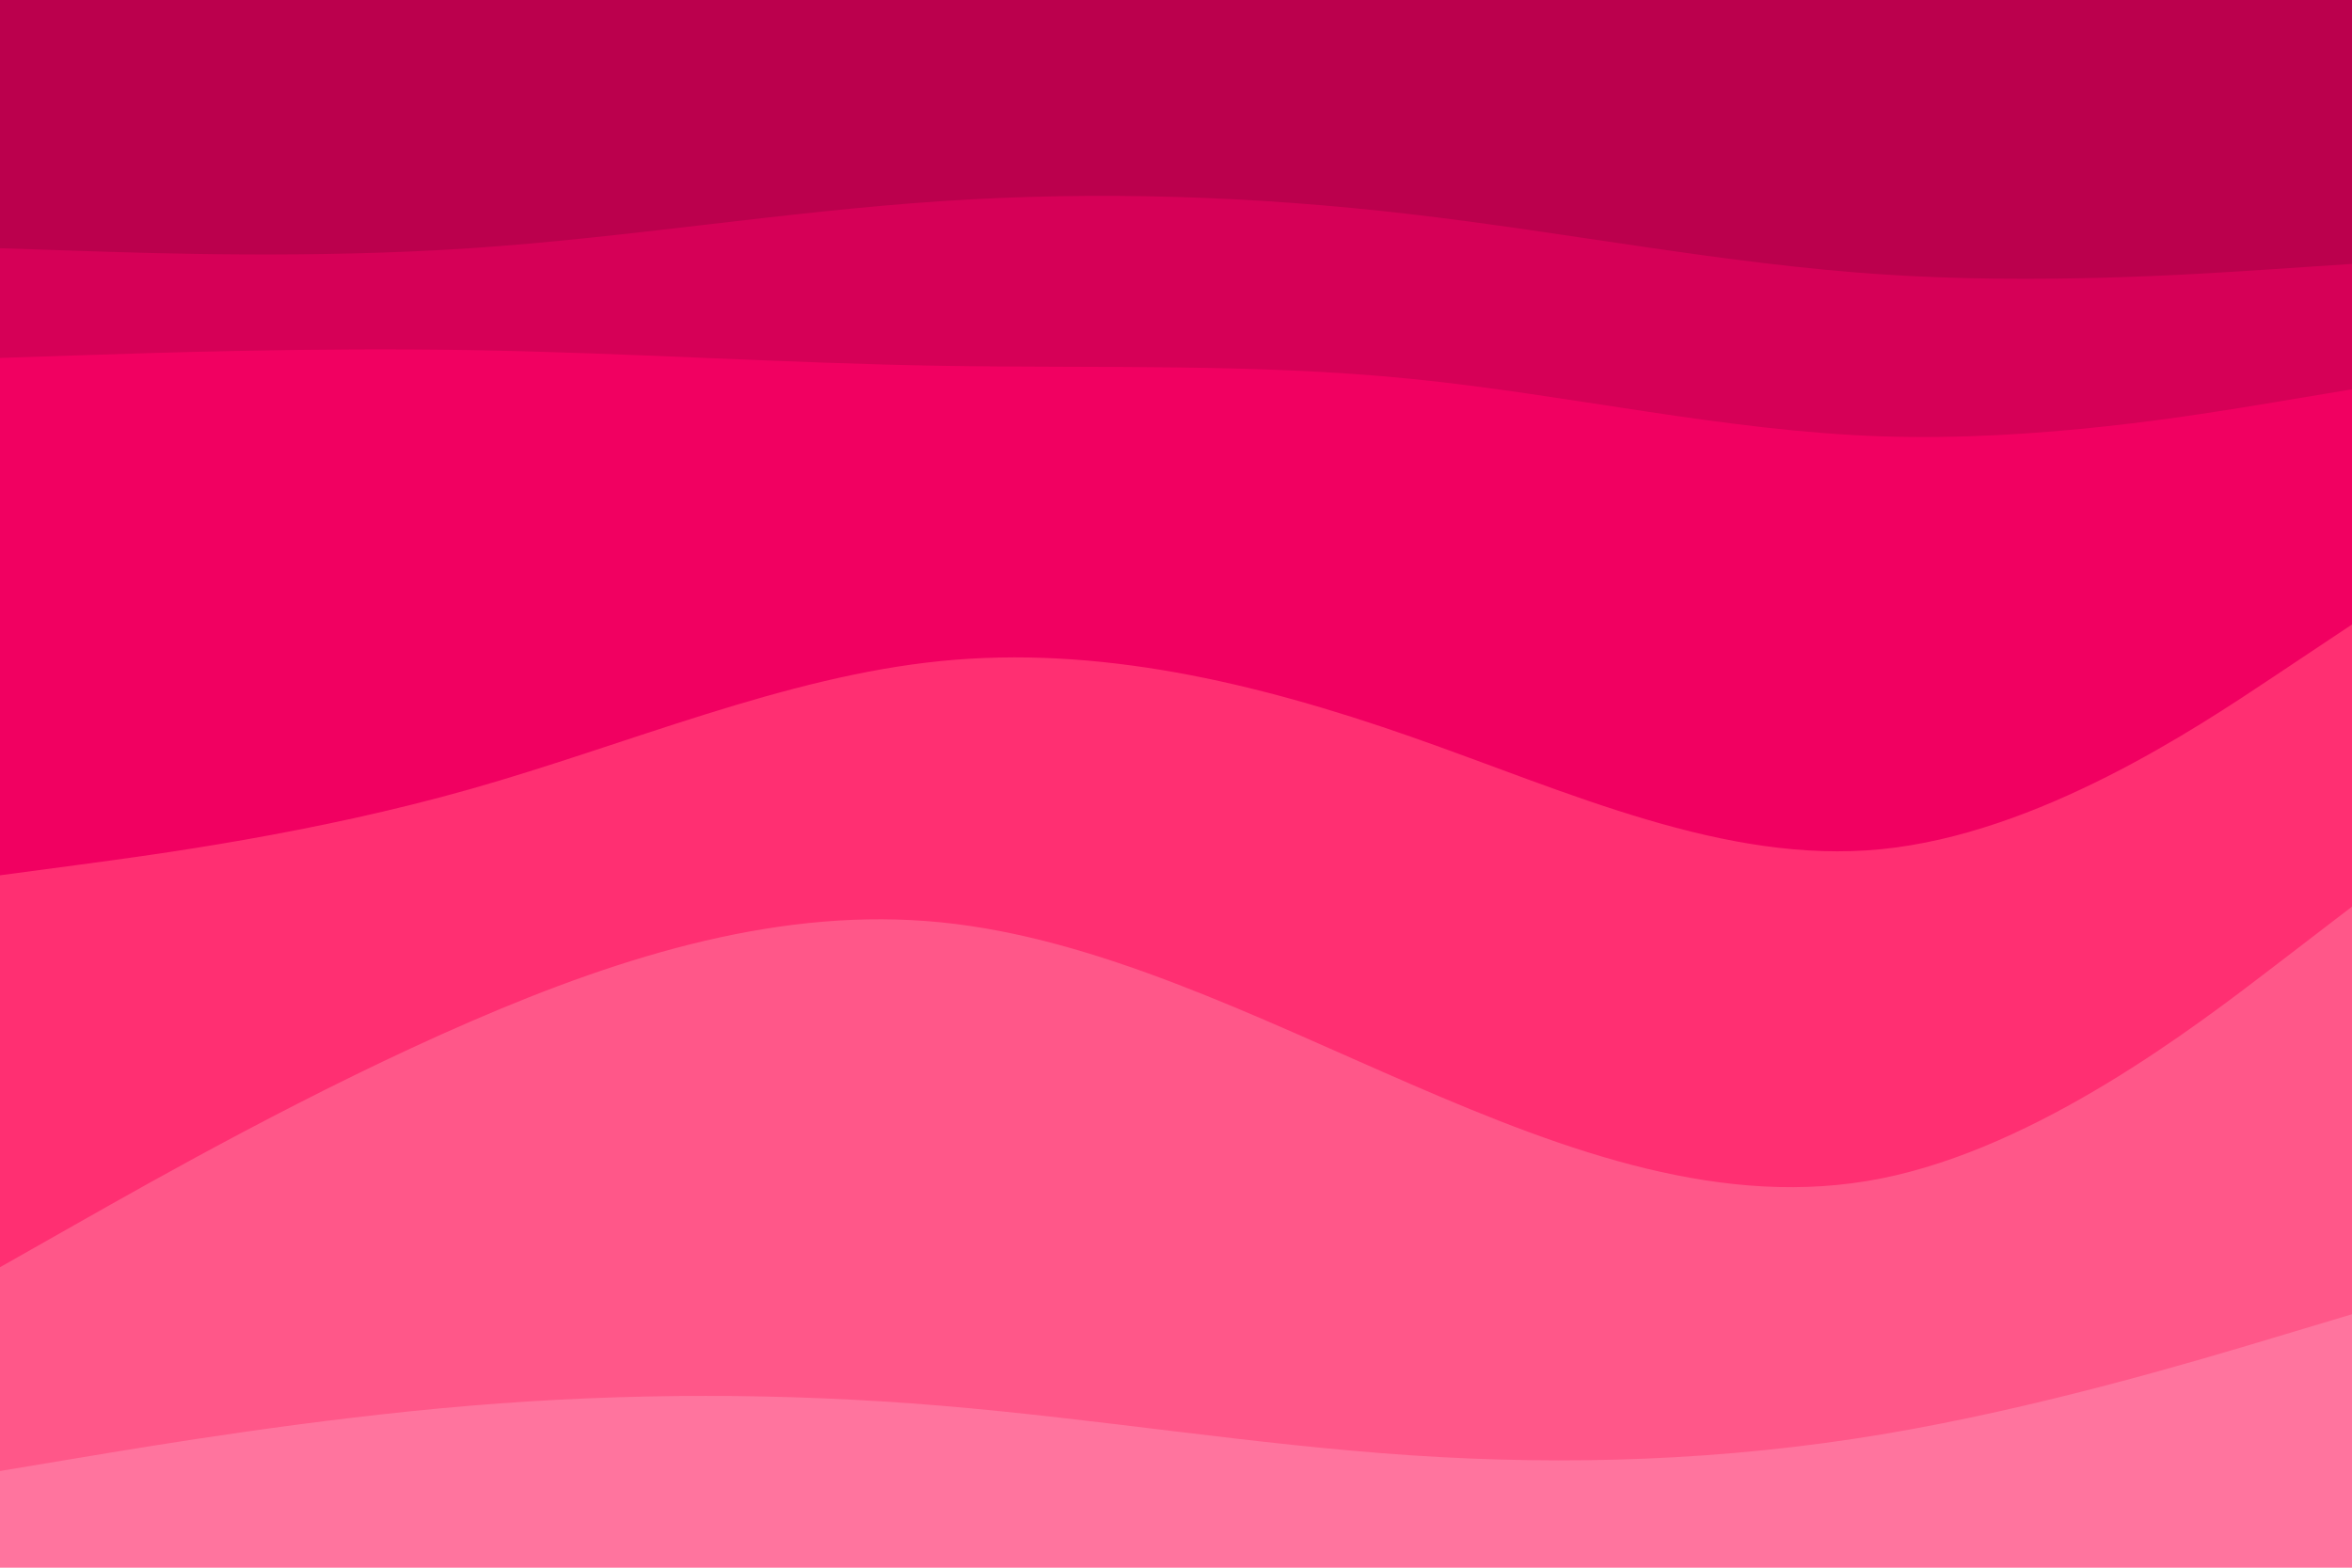 <svg id="visual" viewBox="0 0 900 600" width="900" height="600" xmlns="http://www.w3.org/2000/svg" xmlns:xlink="http://www.w3.org/1999/xlink" version="1.1"><path d="M0 97L30 98C60 99 120 101 180 97C240 93 300 83 360 79C420 75 480 77 540 84C600 91 660 103 720 107C780 111 840 107 870 105L900 103L900 0L870 0C840 0 780 0 720 0C660 0 600 0 540 0C480 0 420 0 360 0C300 0 240 0 180 0C120 0 60 0 30 0L0 0Z" fill="#bb004d"></path><path d="M0 139L30 138C60 137 120 135 180 136C240 137 300 141 360 142C420 143 480 141 540 147C600 153 660 167 720 169C780 171 840 161 870 156L900 151L900 101L870 103C840 105 780 109 720 105C660 101 600 89 540 82C480 75 420 73 360 77C300 81 240 91 180 95C120 99 60 97 30 96L0 95Z" fill="#d60057"></path><path d="M0 337L30 333C60 329 120 321 180 304C240 287 300 261 360 255C420 249 480 263 540 284C600 305 660 333 720 327C780 321 840 281 870 261L900 241L900 149L870 154C840 159 780 169 720 167C660 165 600 151 540 145C480 139 420 141 360 140C300 139 240 135 180 134C120 133 60 135 30 136L0 137Z" fill="#f10061"></path><path d="M0 487L30 470C60 453 120 419 180 393C240 367 300 349 360 355C420 361 480 391 540 417C600 443 660 465 720 453C780 441 840 395 870 372L900 349L900 239L870 259C840 279 780 319 720 325C660 331 600 303 540 282C480 261 420 247 360 253C300 259 240 285 180 302C120 319 60 327 30 331L0 335Z" fill="#ff2f72"></path><path d="M0 565L30 560C60 555 120 545 180 540C240 535 300 535 360 540C420 545 480 555 540 559C600 563 660 561 720 551C780 541 840 523 870 514L900 505L900 347L870 370C840 393 780 439 720 451C660 463 600 441 540 415C480 389 420 359 360 353C300 347 240 365 180 391C120 417 60 451 30 468L0 485Z" fill="#ff5789"></path><path d="M0 601L30 601C60 601 120 601 180 601C240 601 300 601 360 601C420 601 480 601 540 601C600 601 660 601 720 601C780 601 840 601 870 601L900 601L900 503L870 512C840 521 780 539 720 549C660 559 600 561 540 557C480 553 420 543 360 538C300 533 240 533 180 538C120 543 60 553 30 558L0 563Z" fill="#ff749e"></path></svg>